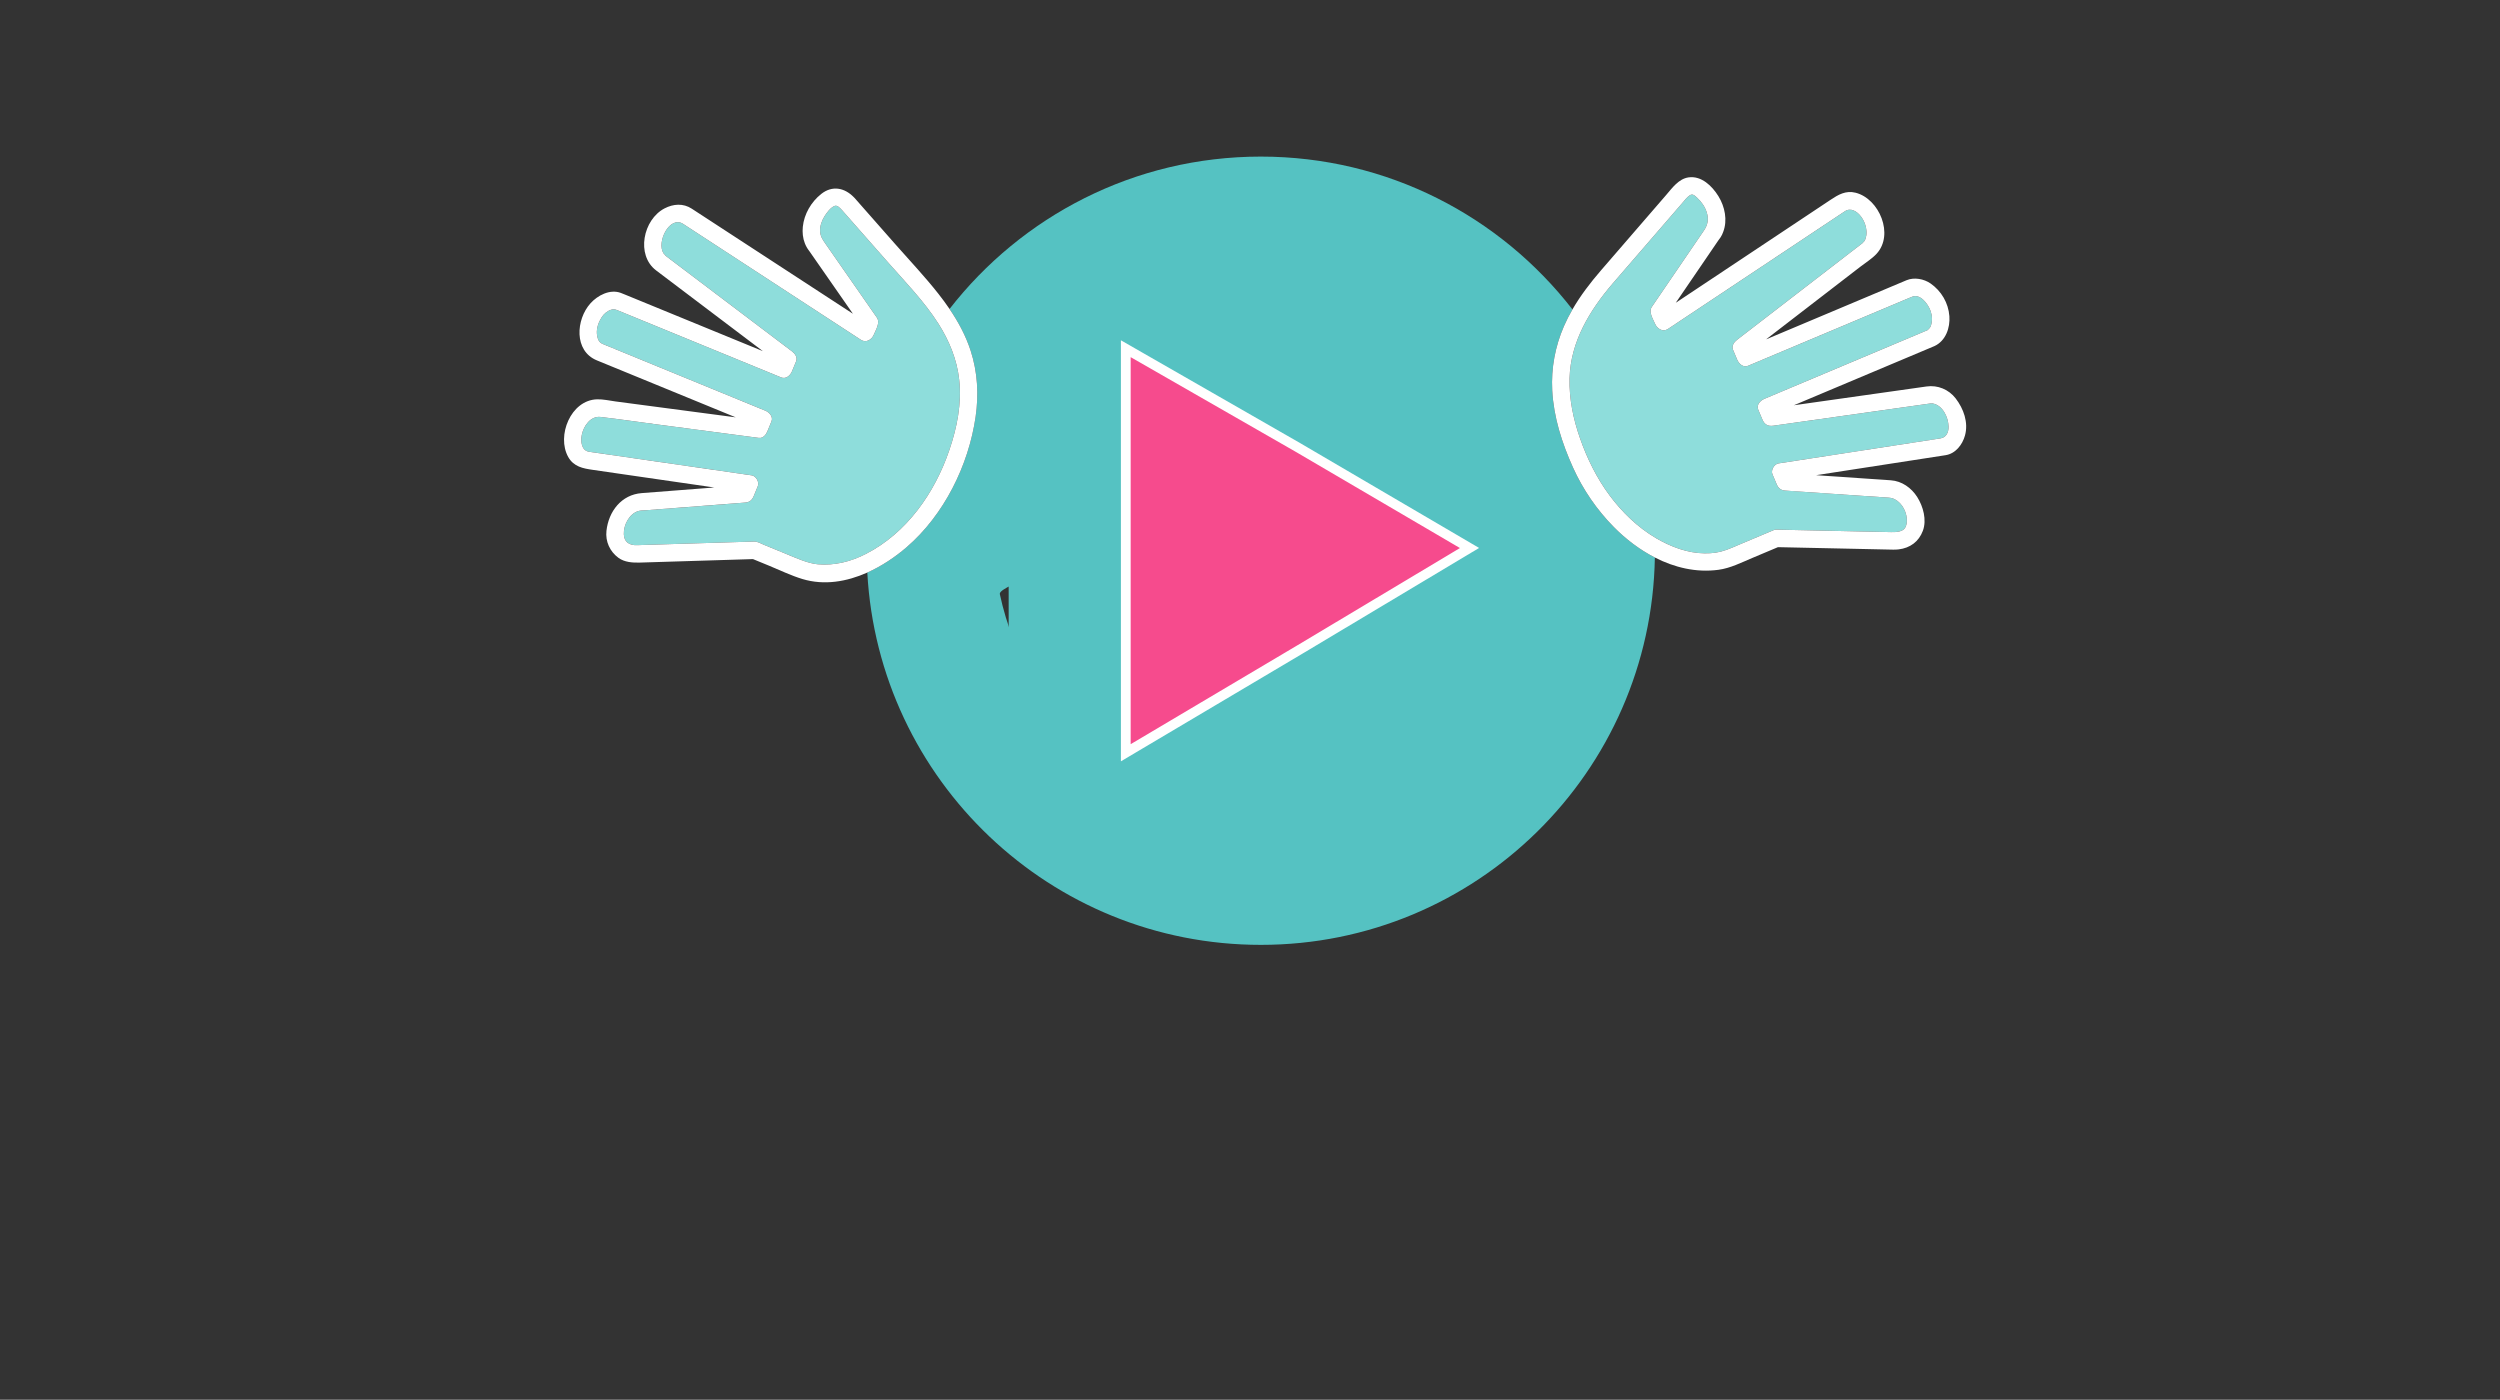 
<svg version="1.1" xmlns="http://www.w3.org/2000/svg" xmlns:xlink="http://www.w3.org/1999/xlink" viewBox="0 0 768 430" enable-background="new 0 0 768 430" xml:space="preserve">
<rect x="0" y="0" width="768" height="430" fill="#333333" stroke="none"/>
<g id="Layer_1">
	<g id="iconKinderGebaren">
		<g>
			<path fill="none" d="M248.602,77.105c0.003,0.004,0.006,0.008,0.009,0.012c0.011,0.016,0.021,0.031,0.032,0.047
				c0.015,0.019,0.025,0.031,0.043,0.053C248.655,77.181,248.631,77.143,248.602,77.105z"/>
			<path fill="none" d="M421.094,148.414c8.733,0,15.815-8.003,15.815-17.876c0-9.871-7.082-17.869-15.815-17.869
				c-8.736,0-15.812,7.998-15.812,17.869C405.282,140.411,412.357,148.414,421.094,148.414z"/>
			<path fill="none" d="M457.034,178.06c-6.819,34.3-36.129,60.159-71.15,60.159c-35.019,0-64.327-25.859-71.146-60.159
				c0,0-7.913,2.967-7.598,4.425c8.306,38.593,40.447,67.44,78.744,67.44c38.363,0,70.55-28.944,78.79-67.636
				C464.972,180.892,457.034,178.06,457.034,178.06z"/>
			<path fill="none" d="M350.259,148.414c8.732,0,15.812-8.003,15.812-17.876c0-9.871-7.08-17.869-15.812-17.869
				c-8.733,0-15.813,7.998-15.813,17.869C334.445,140.411,341.525,148.414,350.259,148.414z"/>
			<path fill="#55C2C2" d="M483.208,143.593c-3.365-7.461-5.938-15.459-6.362-23.685c-0.35-6.783,0.885-13.452,3.586-19.676
				c0.773-1.781,1.658-3.503,2.626-5.175c-22.148-28.562-56.79-46.951-95.733-46.951c-38.879,0-73.471,18.328-95.624,46.811
				c2.698,3.972,4.983,8.204,6.478,12.806c2.141,6.593,2.518,13.521,1.522,20.358c-2.171,14.918-9.69,30.109-21.195,40.021
				c-3.506,3.02-7.631,5.798-12.068,7.778c3.477,63.755,56.267,114.383,120.888,114.383c66.17,0,119.936-53.086,121.05-118.994
				c-4.705-2.407-9.008-5.713-12.653-9.413C490.524,156.583,486.249,150.342,483.208,143.593z M421.094,112.669
				c8.733,0,15.815,7.998,15.815,17.869c0,9.873-7.082,17.876-15.815,17.876c-8.736,0-15.812-8.003-15.812-17.876
				C405.282,120.667,412.357,112.669,421.094,112.669z M350.259,112.669c8.732,0,15.812,7.998,15.812,17.869
				c0,9.873-7.08,17.876-15.812,17.876c-8.733,0-15.813-8.003-15.813-17.876C334.445,120.667,341.525,112.669,350.259,112.669z
				 M464.674,182.289c-8.24,38.691-40.427,67.636-78.79,67.636c-38.297,0-70.438-28.848-78.744-67.44
				c-0.315-1.458,7.598-4.425,7.598-4.425c6.819,34.3,36.128,60.159,71.146,60.159c35.021,0,64.331-25.859,71.15-60.159
				C457.034,178.06,464.972,180.892,464.674,182.289z"/>
			<path fill="#8EDDDB" d="M294.667,116.648c-0.678-6.166-3.063-11.993-6.375-17.197c-4.354-6.846-10.145-12.779-15.491-18.852
				c-4.691-5.326-9.382-10.651-14.073-15.978c-0.007-0.008-0.012-0.016-0.019-0.023c-0.666-0.722-1.485-1.636-2.276-1.348
				c-1.246,0.453-2.476,2.085-3.154,3.205c-0.82,1.354-1.394,2.873-1.35,4.479c0.044,1.622,0.768,2.667,1.645,3.927
				c2.12,3.048,4.239,6.095,6.36,9.141c2.556,3.674,5.113,7.348,7.67,11.021c0.59,0.848,1.179,1.695,1.769,2.542
				c1.094,1.573-0.318,3.73-0.934,5.233c-0.622,1.514-2.354,2.647-3.949,1.606c-0.215-0.139-0.428-0.278-0.642-0.417
				c-13.423-8.753-26.847-17.505-40.27-26.258c-4.575-2.982-9.151-5.966-13.727-8.949c-4.089-2.666-8.247,5.544-6.023,9.042
				c0.163,0.256,1.066,1.074,0.472,0.623c0.044,0.034,0.09,0.069,0.135,0.104c0.217,0.163,0.434,0.329,0.652,0.492
				c0.926,0.701,1.854,1.402,2.78,2.103c11.82,8.938,23.641,17.876,35.461,26.813c0.883,0.668,1.724,1.846,1.235,3.036
				c-0.421,1.026-0.842,2.053-1.264,3.08c-0.501,1.221-1.835,2.48-3.307,1.877c-13.341-5.474-26.681-10.946-40.022-16.419
				c-2.901-1.19-5.801-2.38-8.701-3.57c-0.543-0.222-1.087-0.445-1.631-0.668c-0.755-0.31-1.244-0.355-1.909-0.142
				c-1.171,0.378-2.223,1.262-2.884,2.297c-0.975,1.525-1.617,3.257-1.485,5.095c0.072,0.999,0.401,2.364,1.347,2.889
				c0.181,0.101,0.251,0.146,0.264,0.161c0.006,0.002,0.009,0.004,0.015,0.006c0.27,0.111,0.54,0.222,0.811,0.333
				c2.65,1.087,5.301,2.175,7.951,3.262c13.787,5.655,27.573,11.312,41.36,16.967c1.221,0.502,2.481,1.836,1.878,3.308
				c-0.422,1.027-0.843,2.053-1.265,3.079c-0.413,1.008-1.328,2.141-2.592,1.974c-10.391-1.374-20.782-2.749-31.174-4.124
				c-5.817-0.769-11.631-1.624-17.46-2.309c-3.073-0.36-5.234,2.796-5.775,5.531c-0.392,1.978-0.12,4.816,2.273,5.164
				c1.927,0.279,3.853,0.559,5.778,0.838c14.718,2.136,29.436,4.272,44.153,6.408c1.334,0.193,2.387,2.065,1.879,3.307
				c-0.422,1.026-0.844,2.053-1.265,3.08c-0.491,1.196-1.27,1.87-2.592,1.973c-10.248,0.794-20.498,1.587-30.746,2.38
				c-0.687,0.053-1.445,0.021-2.11,0.226c-2.823,0.869-4.571,4.321-4.451,7.135c0.098,2.295,1.557,3.483,4.236,3.345
				c0.729-0.038,1.459-0.055,2.188-0.077c8.572-0.265,17.144-0.528,25.715-0.792c2.633-0.082,5.266-0.163,7.898-0.243
				c1.025-0.032,2.109,0.632,3.023,1.008c2.159,0.885,4.316,1.771,6.475,2.655c3.216,1.319,6.973,3.063,10.058,3.326
				c5.126,0.437,10.102-0.793,14.77-3.187c12.573-6.445,21.139-18.729,25.624-31.864
				C294.002,131.343,295.479,124.021,294.667,116.648z"/>
			<path fill="#FFFFFF" d="M299.7,128.081c0.995-6.837,0.618-13.766-1.522-20.358c-1.494-4.602-3.779-8.834-6.478-12.806
				c-1.08-1.591-2.226-3.142-3.416-4.655c-4.147-5.274-8.805-10.193-13.236-15.226c-4.172-4.738-8.345-9.478-12.518-14.216
				c-0.079-0.089-0.16-0.169-0.241-0.243c-2.885-2.945-6.651-3.67-10.038-0.971c-3.066,2.445-5.229,6.156-5.625,10.067
				c-0.172,1.705-0.008,3.471,0.624,5.073c0.335,0.849,0.749,1.587,1.305,2.297c-0.086-0.109-0.165-0.189,0.088,0.12
				c-0.011-0.016-0.021-0.031-0.032-0.047c-0.003-0.004-0.006-0.008-0.009-0.012c0.029,0.037,0.054,0.075,0.084,0.111
				c-0.018-0.021-0.028-0.034-0.043-0.053c0.637,0.915,1.273,1.831,1.911,2.746c3.821,5.493,7.644,10.985,11.466,16.477
				c-10.302-6.717-20.604-13.434-30.905-20.15c-5.814-3.791-11.63-7.583-17.444-11.374c-0.393-0.256-0.785-0.512-1.177-0.767
				c-2.61-1.703-5.652-1.477-8.338-0.079c-6.613,3.44-8.838,14.335-2.586,19.063c10.929,8.263,21.856,16.525,32.784,24.789
				c-11.431-4.689-22.86-9.378-34.292-14.067c-2.649-1.088-5.301-2.175-7.951-3.262c-0.467-0.192-0.934-0.39-1.407-0.564
				c-3.351-1.232-7.11,0.762-9.312,3.209c-4.466,4.962-5.14,14.604,1.954,17.516c1.795,0.735,3.59,1.472,5.385,2.208
				c12.432,5.1,24.862,10.199,37.293,15.3c-12.305-1.628-24.61-3.256-36.915-4.883c-1.842-0.244-3.802-0.708-5.669-0.658
				c-8.119,0.216-12.513,11.228-8.883,17.713c1.686,3.011,4.545,3.521,7.557,3.959c3.486,0.507,6.972,1.012,10.457,1.519
				c8.949,1.299,17.898,2.598,26.847,3.896c-3.991,0.309-7.982,0.617-11.973,0.927c-3.437,0.266-6.874,0.531-10.311,0.798
				c-6.236,0.483-10.168,5.591-10.831,11.586c-0.364,3.295,1.046,6.354,3.679,8.292c1.87,1.376,4.375,1.533,6.603,1.465
				c2.918-0.091,5.834-0.181,8.751-0.27c8.399-0.259,16.796-0.518,25.194-0.776c0.261-0.008,0.521-0.017,0.782-0.024
				c1.63,0.669,3.26,1.337,4.89,2.006c3.401,1.396,6.801,3.061,10.328,4.124c6.684,2.015,13.61,0.812,19.908-2
				c4.438-1.98,8.562-4.759,12.068-7.778C290.01,158.19,297.529,142.999,299.7,128.081z M266.002,170.165
				c-4.668,2.394-9.644,3.623-14.77,3.187c-3.085-0.263-6.842-2.007-10.058-3.326c-2.158-0.885-4.315-1.771-6.475-2.655
				c-0.914-0.376-1.998-1.04-3.023-1.008c-2.633,0.08-5.266,0.161-7.898,0.243c-8.571,0.264-17.143,0.527-25.715,0.792
				c-0.729,0.022-1.459,0.039-2.188,0.077c-2.68,0.139-4.139-1.05-4.236-3.345c-0.12-2.813,1.628-6.266,4.451-7.135
				c0.665-0.205,1.424-0.173,2.11-0.226c10.248-0.793,20.498-1.586,30.746-2.38c1.322-0.103,2.101-0.776,2.592-1.973
				c0.421-1.027,0.843-2.054,1.265-3.08c0.508-1.241-0.545-3.113-1.879-3.307c-14.718-2.136-29.436-4.272-44.153-6.408
				c-1.926-0.279-3.852-0.559-5.778-0.838c-2.394-0.348-2.665-3.187-2.273-5.164c0.541-2.735,2.702-5.892,5.775-5.531
				c5.829,0.685,11.643,1.54,17.46,2.309c10.392,1.375,20.783,2.75,31.174,4.124c1.264,0.167,2.179-0.966,2.592-1.974
				c0.422-1.026,0.843-2.052,1.265-3.079c0.604-1.472-0.657-2.806-1.878-3.308c-13.787-5.655-27.573-11.312-41.36-16.967
				c-2.65-1.087-5.301-2.175-7.951-3.262c-0.271-0.111-0.541-0.222-0.811-0.333c-0.006-0.002-0.009-0.004-0.015-0.006
				c-0.013-0.016-0.083-0.061-0.264-0.161c-0.945-0.524-1.274-1.89-1.347-2.889c-0.132-1.838,0.511-3.569,1.485-5.095
				c0.661-1.035,1.713-1.919,2.884-2.297c0.665-0.214,1.154-0.168,1.909,0.142c0.544,0.223,1.088,0.446,1.631,0.668
				c2.9,1.19,5.8,2.38,8.701,3.57c13.342,5.473,26.682,10.945,40.022,16.419c1.472,0.604,2.806-0.656,3.307-1.877
				c0.422-1.027,0.843-2.054,1.264-3.08c0.488-1.19-0.353-2.368-1.235-3.036c-11.82-8.938-23.641-17.875-35.461-26.813
				c-0.927-0.7-1.854-1.401-2.78-2.103c-0.219-0.163-0.436-0.329-0.652-0.492c-0.045-0.034-0.091-0.069-0.135-0.104
				c0.595,0.451-0.309-0.367-0.472-0.623c-2.224-3.498,1.935-11.708,6.023-9.042c4.575,2.983,9.151,5.967,13.727,8.949
				c13.423,8.753,26.847,17.505,40.27,26.258c0.214,0.139,0.427,0.278,0.642,0.417c1.596,1.041,3.327-0.093,3.949-1.606
				c0.615-1.503,2.027-3.66,0.934-5.233c-0.59-0.847-1.179-1.694-1.769-2.542c-2.557-3.673-5.114-7.347-7.67-11.021
				c-2.121-3.046-4.24-6.093-6.36-9.141c-0.877-1.26-1.601-2.305-1.645-3.927c-0.044-1.606,0.529-3.126,1.35-4.479
				c0.679-1.12,1.908-2.752,3.154-3.205c0.791-0.288,1.61,0.626,2.276,1.348c0.007,0.008,0.012,0.016,0.019,0.023
				c4.691,5.326,9.382,10.651,14.073,15.978c5.347,6.072,11.137,12.006,15.491,18.852c3.312,5.204,5.697,11.031,6.375,17.197
				c0.812,7.373-0.665,14.694-3.041,21.652C287.141,151.436,278.575,163.72,266.002,170.165z"/>
			<path fill="#8EDDDB" d="M593.632,123.93c-0.27-0.041-1.094,0.08-0.373-0.022c-0.064,0.009-0.13,0.02-0.193,0.027
				c-0.286,0.041-0.571,0.081-0.856,0.122c-1.173,0.166-2.345,0.332-3.519,0.498c-14.655,2.075-29.311,4.15-43.966,6.227
				c-1.607,0.228-2.679-0.388-3.307-1.878c-0.43-1.022-0.861-2.045-1.291-3.067c-0.62-1.474,0.671-2.799,1.876-3.308
				c13.292-5.595,26.582-11.189,39.872-16.784c2.89-1.216,5.778-2.432,8.667-3.648c0.533-0.225,1.068-0.449,1.603-0.674
				c0.027-0.026,0.058-0.054,0.093-0.087c0.378-0.348,0.755-0.729,0.921-1.236c0.491-1.504,0.453-3.034-0.068-4.533
				c-0.768-2.208-3.175-5.359-5.588-4.445c-0.472,0.179-0.936,0.381-1.402,0.577c-2.64,1.112-5.28,2.224-7.92,3.335
				c-13.734,5.781-27.469,11.564-41.203,17.346c-1.475,0.62-2.8-0.672-3.308-1.877c-0.43-1.023-0.861-2.046-1.291-3.068
				c-0.5-1.19,0.364-2.365,1.235-3.035c0.242-0.188,0.483-0.375,0.727-0.562c12.28-9.463,24.56-18.926,36.84-28.39
				c0.402-0.31,0.804-0.619,1.207-0.929c-0.676,0.52,0.212-0.251,0.286-0.371c0.138-0.23,0.311-0.471,0.393-0.729
				c0.224-0.709,0.358-1.374,0.331-2.122c-0.062-1.693-0.631-3.325-1.638-4.697c-1.275-1.736-3.24-2.877-4.999-1.706
				c-0.391,0.26-0.781,0.519-1.171,0.777c-5.778,3.845-11.56,7.689-17.338,11.534c-11.957,7.953-23.914,15.906-35.87,23.859
				c-1.598,1.062-3.32-0.113-3.95-1.606c-0.613-1.458-2.055-3.623-0.999-5.169c0.454-0.666,0.909-1.331,1.362-1.997
				c2.162-3.169,4.324-6.337,6.485-9.505c2.206-3.233,4.411-6.466,6.617-9.698c0.511-0.748,1.02-1.494,1.531-2.241
				c1.215-1.782,1.554-3.531,0.87-5.653c-0.553-1.721-1.621-3.225-2.942-4.453c-0.812-0.756-1.417-1.303-2.271-0.73
				c-0.862,0.575-1.548,1.503-2.229,2.291c-2.465,2.853-4.931,5.703-7.396,8.555c-4.643,5.369-9.284,10.737-13.925,16.105
				c-0.011,0.012-0.021,0.021-0.03,0.032c-7.122,8.283-13.047,17.991-13.333,29.213c-0.161,6.324,1.135,12.531,3.225,18.479
				c2.191,6.237,5.129,12.198,9.081,17.519c3.838,5.169,8.633,9.794,14.193,13.078c4.588,2.708,9.833,4.661,14.963,4.701
				c2.473,0.02,4.333-0.199,6.764-1.075c1.261-0.454,2.486-1.009,3.723-1.529c3.606-1.518,7.215-3.036,10.824-4.556
				c0.588-0.248,1.506-0.107,2.127-0.094c1.49,0.033,2.98,0.064,4.471,0.097c4.609,0.101,9.218,0.199,13.828,0.3
				c4.209,0.09,8.417,0.181,12.626,0.271c0.987,0.021,1.977,0.043,2.963,0.064c1.718,0.037,3.597-0.117,4.311-1.366
				c1.167-2.041,0.287-5.572-1.58-7.492c-1.009-1.039-2.065-1.632-3.479-1.728c-3.438-0.235-6.879-0.47-10.317-0.704
				c-7.173-0.488-14.346-0.979-21.519-1.467c-1.33-0.09-2.092-0.787-2.592-1.974c-0.431-1.022-0.861-2.045-1.293-3.067
				c-0.523-1.246,0.557-3.104,1.878-3.308c10.17-1.57,20.339-3.142,30.509-4.712c6.416-0.991,12.832-1.982,19.247-2.975
				c1.811-0.279,2.519-1.913,2.476-3.657C598.528,128.17,596.771,124.414,593.632,123.93z"/>
			<path fill="#FFFFFF" d="M600.767,122.374c-2.121-2.746-5.508-4.134-8.906-3.652c-0.535,0.074-1.07,0.15-1.605,0.227
				c-3.202,0.453-6.403,0.906-9.604,1.36c-9.857,1.396-19.716,2.791-29.574,4.188c11.187-4.709,22.373-9.419,33.56-14.128
				c2.64-1.111,5.281-2.223,7.921-3.335c0.575-0.241,1.167-0.465,1.731-0.729c3.448-1.614,4.825-5.606,4.558-9.192
				c-0.304-4.042-2.458-7.714-5.763-10.018c-2.047-1.429-5.053-1.995-7.396-1.009c-1.787,0.752-3.576,1.507-5.362,2.258
				c-12.595,5.303-25.188,10.604-37.781,15.906c9.666-7.449,19.33-14.898,28.998-22.348c1.597-1.23,3.526-2.425,4.908-3.908
				c5.497-5.897,0.876-16.956-6.42-18.791c-3.021-0.76-5.329,0.611-7.678,2.174c-2.433,1.618-4.867,3.238-7.301,4.857
				c-13.418,8.924-26.835,17.85-40.253,26.773c3.247-4.759,6.495-9.518,9.743-14.277c0.938-1.376,1.878-2.754,2.817-4.131
				c0.219-0.32,0.438-0.641,0.656-0.96c0.035-0.054,0.071-0.105,0.107-0.158c-0.538,0.79,0.33-0.427,0.444-0.591
				c0.341-0.485,0.582-1.085,0.793-1.632c1.383-3.604,0.513-7.788-1.468-10.992c-1.935-3.126-5.203-6.327-9.149-5.777
				c-3.064,0.426-5.04,3.259-6.932,5.448c-2.563,2.965-5.128,5.93-7.691,8.896c-4.131,4.775-8.261,9.552-12.39,14.328
				c-3.204,3.722-6.215,7.646-8.674,11.896c-0.968,1.672-1.853,3.394-2.626,5.175c-2.701,6.224-3.936,12.893-3.586,19.676
				c0.424,8.226,2.997,16.224,6.362,23.685c3.041,6.749,7.316,12.99,12.513,18.264c3.646,3.7,7.948,7.006,12.653,9.413
				c6.025,3.083,12.711,4.694,19.528,3.775c3.654-0.492,7.037-2.224,10.4-3.64c2.106-0.886,4.213-1.773,6.321-2.66
				c0.521-0.219,1.041-0.438,1.561-0.657c7.654,0.164,15.308,0.331,22.961,0.495c3.598,0.078,7.194,0.156,10.792,0.235
				c1.109,0.023,2.222,0.087,3.327-0.045c3.521-0.422,6.193-2.377,7.438-5.716c1.247-3.341,0.094-7.486-1.733-10.365
				c-1.799-2.834-4.729-4.916-8.12-5.147c-2.654-0.181-5.307-0.361-7.959-0.543c-4.994-0.34-9.987-0.681-14.981-1.021
				c11.327-1.751,22.654-3.501,33.982-5.251c1.922-0.297,3.846-0.594,5.769-0.892c3.079-0.475,5.18-3.203,5.972-6.034
				C604.757,129.785,603.217,125.544,600.767,122.374z M596.121,134.67c-6.415,0.992-12.831,1.983-19.247,2.975
				c-10.17,1.57-20.339,3.142-30.509,4.712c-1.321,0.204-2.401,2.062-1.878,3.308c0.432,1.022,0.862,2.045,1.293,3.067
				c0.5,1.187,1.262,1.884,2.592,1.974c7.173,0.488,14.346,0.979,21.519,1.467c3.438,0.234,6.879,0.469,10.317,0.704
				c1.414,0.096,2.471,0.688,3.479,1.728c1.867,1.92,2.747,5.451,1.58,7.492c-0.714,1.249-2.593,1.403-4.311,1.366
				c-0.986-0.021-1.976-0.043-2.963-0.064c-4.209-0.091-8.417-0.182-12.626-0.271c-4.61-0.101-9.219-0.199-13.828-0.3
				c-1.49-0.032-2.98-0.063-4.471-0.097c-0.621-0.014-1.539-0.154-2.127,0.094c-3.609,1.52-7.218,3.038-10.824,4.556
				c-1.236,0.521-2.462,1.075-3.723,1.529c-2.431,0.876-4.291,1.095-6.764,1.075c-5.13-0.04-10.375-1.993-14.963-4.701
				c-5.561-3.284-10.355-7.909-14.193-13.078c-3.952-5.32-6.89-11.281-9.081-17.519c-2.09-5.948-3.386-12.155-3.225-18.479
				c0.286-11.222,6.211-20.93,13.333-29.213c0.01-0.011,0.02-0.021,0.03-0.032c4.641-5.368,9.282-10.736,13.925-16.105
				c2.466-2.852,4.932-5.702,7.396-8.555c0.682-0.788,1.367-1.716,2.229-2.291c0.854-0.572,1.459-0.025,2.271,0.73
				c1.321,1.229,2.39,2.732,2.942,4.453c0.684,2.122,0.345,3.871-0.87,5.653c-0.512,0.747-1.021,1.493-1.531,2.241
				c-2.206,3.232-4.411,6.465-6.617,9.698c-2.161,3.168-4.323,6.336-6.485,9.505c-0.453,0.666-0.908,1.331-1.362,1.997
				c-1.056,1.546,0.386,3.711,0.999,5.169c0.63,1.493,2.353,2.669,3.95,1.606c11.956-7.953,23.913-15.906,35.87-23.859
				c5.778-3.845,11.56-7.689,17.338-11.534c0.39-0.259,0.78-0.518,1.171-0.777c1.759-1.171,3.724-0.03,4.999,1.706
				c1.007,1.372,1.575,3.004,1.638,4.697c0.027,0.748-0.107,1.413-0.331,2.122c-0.082,0.258-0.255,0.498-0.393,0.729
				c-0.074,0.12-0.962,0.891-0.286,0.371c-0.403,0.31-0.805,0.619-1.207,0.929c-12.28,9.464-24.56,18.927-36.84,28.39
				c-0.243,0.187-0.484,0.374-0.727,0.562c-0.871,0.67-1.735,1.845-1.235,3.035c0.43,1.022,0.861,2.045,1.291,3.068
				c0.508,1.205,1.833,2.497,3.308,1.877c13.734-5.781,27.469-11.564,41.203-17.346c2.64-1.111,5.28-2.223,7.92-3.335
				c0.467-0.196,0.931-0.398,1.402-0.577c2.413-0.914,4.82,2.237,5.588,4.445c0.521,1.499,0.56,3.029,0.068,4.533
				c-0.166,0.507-0.543,0.889-0.921,1.236c-0.035,0.033-0.065,0.061-0.093,0.087c-0.534,0.225-1.069,0.449-1.603,0.674
				c-2.889,1.217-5.777,2.433-8.667,3.648c-13.29,5.595-26.58,11.189-39.872,16.784c-1.205,0.509-2.496,1.834-1.876,3.308
				c0.43,1.022,0.861,2.045,1.291,3.067c0.628,1.49,1.699,2.105,3.307,1.878c14.655-2.076,29.311-4.151,43.966-6.227
				c1.174-0.166,2.346-0.332,3.519-0.498c0.285-0.041,0.57-0.081,0.856-0.122c0.063-0.008,0.129-0.019,0.193-0.027
				c-0.721,0.103,0.104-0.019,0.373,0.022c3.139,0.484,4.896,4.24,4.965,7.083C598.64,132.757,597.932,134.391,596.121,134.67z"/>
		</g>
	</g>
</g>
<g id="Layer_3">
	<path fill="#55C2C2" d="M467.413,249.2c0,2.927-2.238,5.3-5,5.3H314.862c-2.761,0-5-2.373-5-5.3V92.8c0-2.927,2.239-5.3,5-5.3
		h147.551c2.762,0,5,2.373,5,5.3V249.2z"/>
</g>
<g id="Layer_2">
	<g id="inner_circle">
		<g id="Layer_7_1_">
			<g id="Layer_1_1_">
				<g>
					<polygon fill="#F64B8D" stroke="#FFFFFF" stroke-width="3" stroke-miterlimit="10" points="451.436,168.346 399.466,199.442 
						345.84,231.245 345.84,169.194 345.84,107.125 398.639,137.407 					"/>
				</g>
			</g>
		</g>
	</g>
</g>
</svg>
